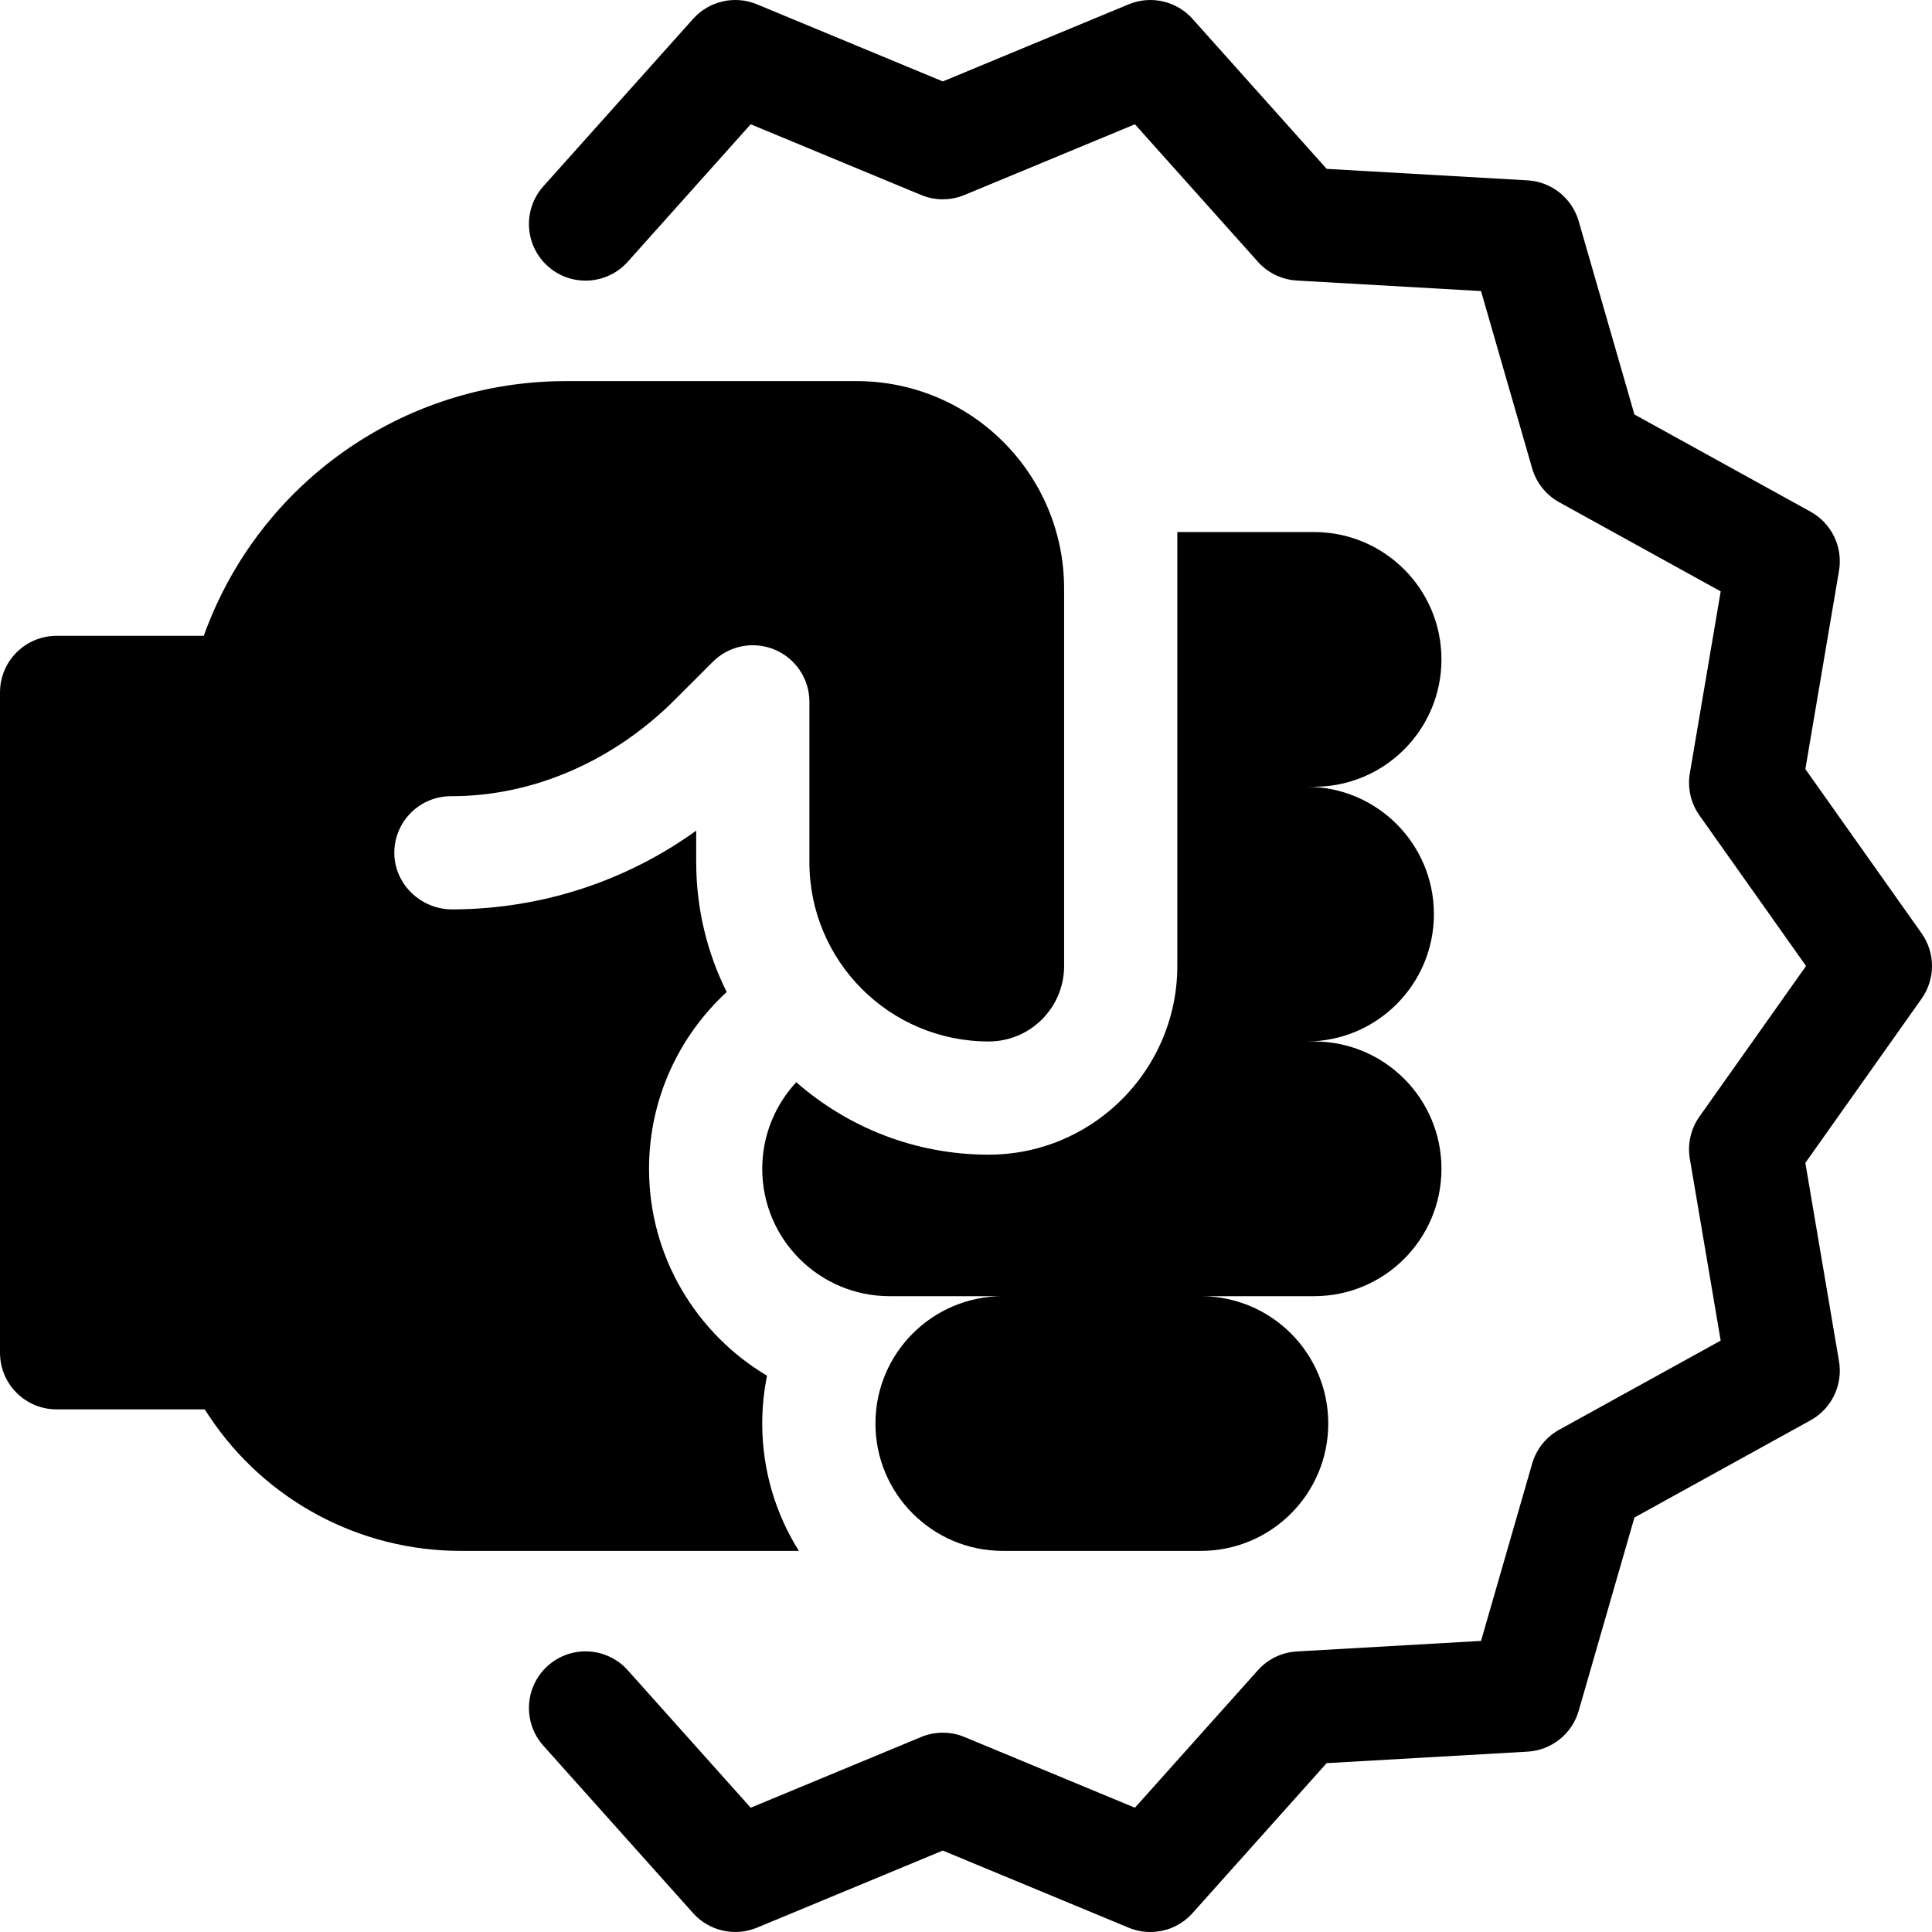 <?xml version="1.0"?>
<svg xmlns="http://www.w3.org/2000/svg" xmlns:xlink="http://www.w3.org/1999/xlink" xmlns:svgjs="http://svgjs.com/svgjs" version="1.1" width="512" height="512" x="0" y="0" viewBox="0 0 512 512" style="enable-background:new 0 0 512 512" xml:space="preserve" class=""><g transform="matrix(-1,2.4492935982947064e-16,2.4492935982947064e-16,1,512,-2.2737367544323206e-13)"><g xmlns="http://www.w3.org/2000/svg"><path d="m366.82 441.448c-6.175-5.522-15.657-4.994-21.18 1.182l-32.583 36.435-45.163-18.738c-3.681-1.526-7.816-1.526-11.497 0l-45.163 18.738-32.584-36.435c-2.647-2.96-6.36-4.749-10.324-4.977l-48.815-2.794-13.549-46.986c-1.103-3.824-3.68-7.053-7.164-8.976l-42.798-23.624 8.176-48.187c.665-3.915-.251-7.935-2.545-11.176l-28.253-39.91 28.251-39.91c2.294-3.241 3.21-7.26 2.545-11.176l-8.176-48.188 42.798-23.624c3.484-1.923 6.061-5.152 7.164-8.976l13.55-46.986 48.815-2.793c3.964-.227 7.677-2.017 10.324-4.977l32.583-36.435 45.164 18.738c3.68 1.526 7.816 1.526 11.497 0l45.163-18.738 32.584 36.435c5.521 6.175 15.004 6.704 21.18 1.182 6.175-5.522 6.705-15.005 1.182-21.18l-39.68-44.37c-4.25-4.753-11.041-6.299-16.93-3.856l-49.248 20.433-49.248-20.433c-5.89-2.442-12.681-.897-16.93 3.856l-35.546 39.748-53.235 3.046c-6.357.364-11.792 4.701-13.556 10.819l-14.772 51.226-46.677 25.765c-5.582 3.082-8.606 9.355-7.54 15.641l8.919 52.571-30.802 43.516c-3.676 5.193-3.676 12.14 0 17.333l30.803 43.516-8.919 52.569c-1.067 6.287 1.958 12.56 7.54 15.642l46.677 25.765 14.772 51.226c1.764 6.118 7.199 10.456 13.556 10.819l53.235 3.047 35.547 39.748c2.907 3.251 7.002 5.002 11.185 5.001 1.932 0 3.884-.374 5.745-1.146l49.248-20.433 49.248 20.433c5.888 2.442 12.679.897 16.93-3.856l39.68-44.37c5.52-6.175 4.991-15.658-1.184-21.18z" fill="#000000" data-original="#000000" style="" class=""/><g><path d="m497 168.5h-39c-14.536-40.469-52.792-67.5-95.967-67.5h-77.033c-30.376 0-55 24.624-55 55v100c0 11.046 8.954 20 20 20 26.233 0 47.5-21.266 47.5-47.5v-42.5c0-3.839 1.464-7.677 4.393-10.606 5.857-5.858 15.355-5.858 21.213 0l10.077 10.077c15.774 15.774 36.982 25.569 59.29 25.53 8.186-.014 14.848 6.529 15.023 14.67.183 8.454-6.911 15.357-15.368 15.33-23.516-.076-45.903-7.387-64.629-20.867v8.368c0 12.349-2.918 24.024-8.078 34.396 12.643 11.655 20.579 28.342 20.579 46.852 0 23.295-12.566 43.702-31.269 54.825.83 4.098 1.269 8.336 1.269 12.675 0 12.388-3.564 23.954-9.703 33.75h89.655c26.748 0 51.727-13.368 66.564-35.624l1.251-1.876h39.233c8.284 0 15-6.716 15-15v-175c0-8.284-6.716-15-15-15z" fill="#000000" data-original="#000000" style="" class=""/><path d="m300.983 286.795c-13.639 11.943-31.474 19.205-50.983 19.205-20.461 0-38.081-12.359-45.813-30-2.686-6.129-4.187-12.891-4.187-20v-115h-36.25c-18.64 0-33.75 15.11-33.75 33.75 0 18.64 15.11 33.75 33.75 33.75h2c-18.64 0-33.75 15.11-33.75 33.75 0 18.64 15.11 33.75 33.75 33.75h-2c-18.64 0-33.75 15.11-33.75 33.75 0 18.64 15.11 33.75 33.75 33.75h30c-18.64 0-33.75 15.11-33.75 33.75 0 18.64 15.11 33.75 33.75 33.75h52.5c18.64 0 33.75-15.11 33.75-33.75 0-18.64-15.11-33.75-33.75-33.75h30c18.64 0 33.75-15.11 33.75-33.75 0-8.867-3.425-16.932-9.017-22.955z" fill="#000000" data-original="#000000" style="" class=""/></g></g></g></svg>
